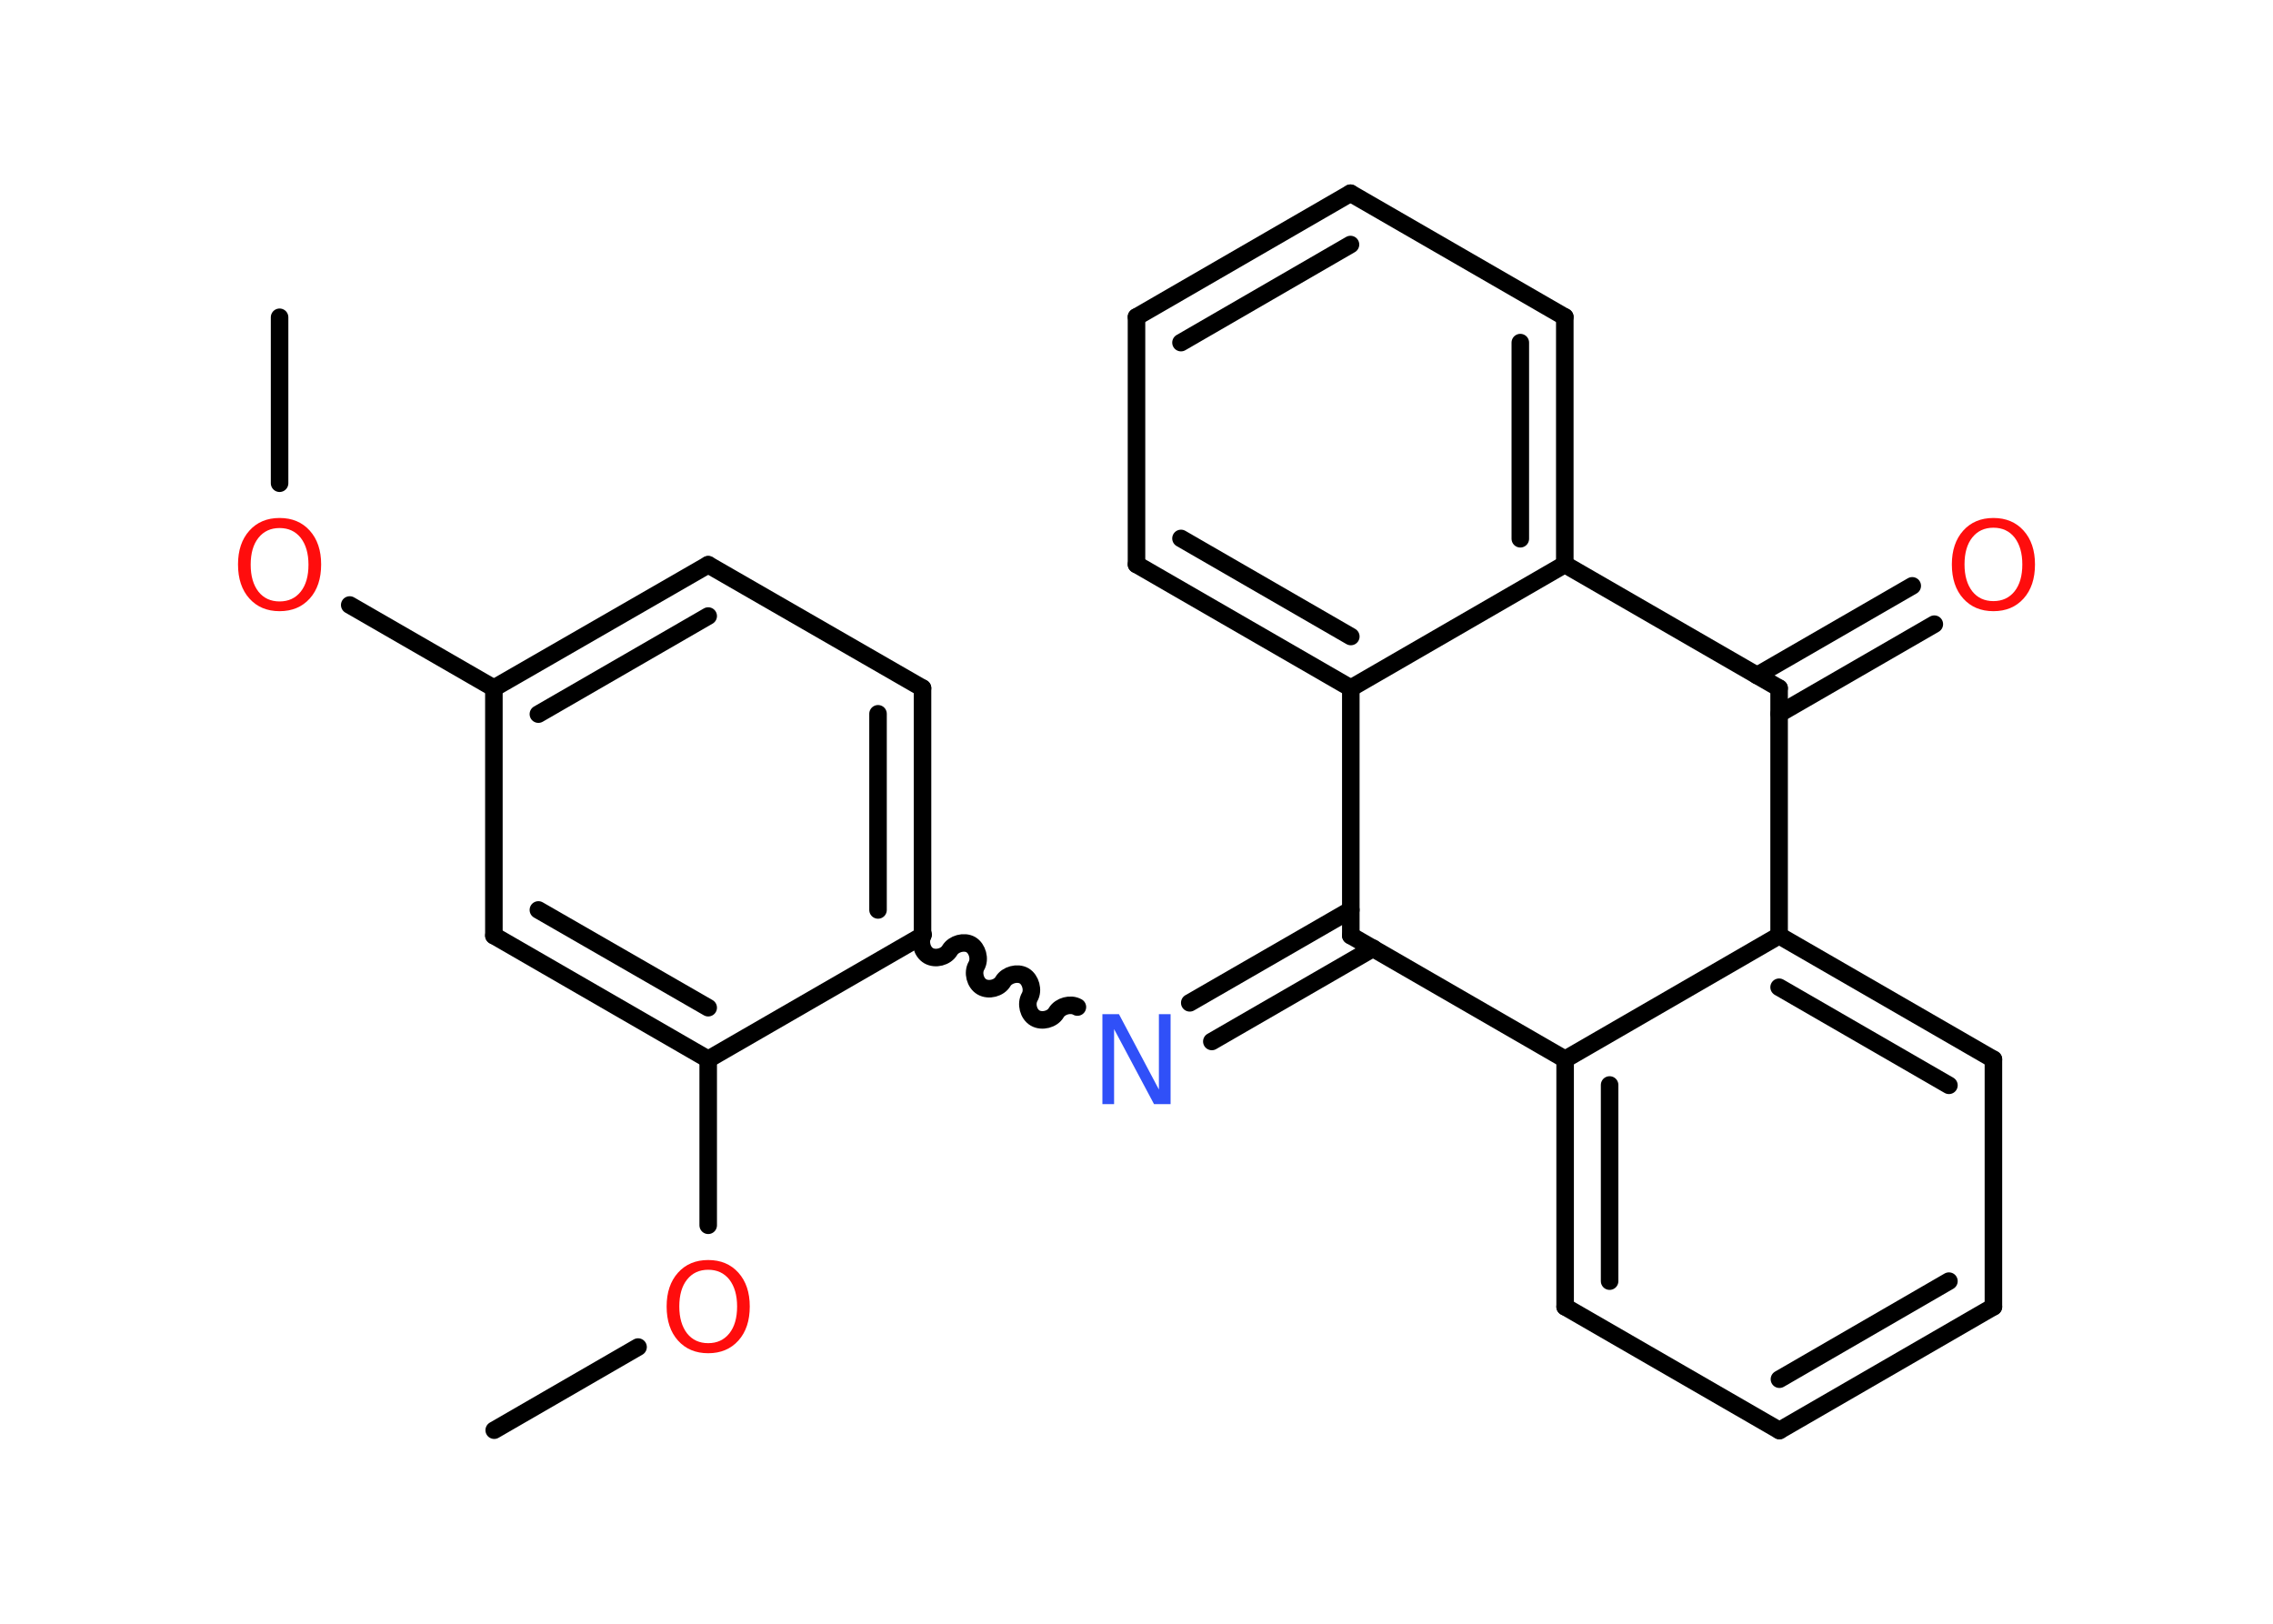 <?xml version='1.0' encoding='UTF-8'?>
<!DOCTYPE svg PUBLIC "-//W3C//DTD SVG 1.1//EN" "http://www.w3.org/Graphics/SVG/1.1/DTD/svg11.dtd">
<svg version='1.2' xmlns='http://www.w3.org/2000/svg' xmlns:xlink='http://www.w3.org/1999/xlink' width='70.0mm' height='50.0mm' viewBox='0 0 70.0 50.0'>
  <desc>Generated by the Chemistry Development Kit (http://github.com/cdk)</desc>
  <g stroke-linecap='round' stroke-linejoin='round' stroke='#000000' stroke-width='.54' fill='#FF0D0D'>
    <rect x='.0' y='.0' width='70.0' height='50.0' fill='#FFFFFF' stroke='none'/>
    <g id='mol1' class='mol'>
      <line id='mol1bnd1' class='bond' x1='8.61' y1='9.77' x2='8.61' y2='14.88'/>
      <line id='mol1bnd2' class='bond' x1='10.77' y1='18.63' x2='15.21' y2='21.19'/>
      <g id='mol1bnd3' class='bond'>
        <line x1='21.81' y1='17.39' x2='15.21' y2='21.19'/>
        <line x1='21.81' y1='18.97' x2='16.58' y2='21.99'/>
      </g>
      <line id='mol1bnd4' class='bond' x1='21.81' y1='17.39' x2='28.41' y2='21.19'/>
      <g id='mol1bnd5' class='bond'>
        <line x1='28.41' y1='28.81' x2='28.41' y2='21.19'/>
        <line x1='27.04' y1='28.02' x2='27.04' y2='21.98'/>
      </g>
      <path id='mol1bnd6' class='bond' d='M33.18 31.01c-.21 -.12 -.53 -.03 -.65 .17c-.12 .21 -.44 .29 -.65 .17c-.21 -.12 -.29 -.44 -.17 -.65c.12 -.21 .03 -.53 -.17 -.65c-.21 -.12 -.53 -.03 -.65 .17c-.12 .21 -.44 .29 -.65 .17c-.21 -.12 -.29 -.44 -.17 -.65c.12 -.21 .03 -.53 -.17 -.65c-.21 -.12 -.53 -.03 -.65 .17c-.12 .21 -.44 .29 -.65 .17c-.21 -.12 -.29 -.44 -.17 -.65' fill='none' stroke='#000000' stroke-width='.54'/>
      <g id='mol1bnd7' class='bond'>
        <line x1='36.64' y1='30.88' x2='41.6' y2='28.02'/>
        <line x1='37.32' y1='32.07' x2='42.29' y2='29.2'/>
      </g>
      <line id='mol1bnd8' class='bond' x1='41.6' y1='28.81' x2='48.2' y2='32.62'/>
      <g id='mol1bnd9' class='bond'>
        <line x1='48.2' y1='32.62' x2='48.2' y2='40.24'/>
        <line x1='49.57' y1='33.41' x2='49.57' y2='39.45'/>
      </g>
      <line id='mol1bnd10' class='bond' x1='48.2' y1='40.24' x2='54.8' y2='44.05'/>
      <g id='mol1bnd11' class='bond'>
        <line x1='54.8' y1='44.05' x2='61.39' y2='40.24'/>
        <line x1='54.8' y1='42.47' x2='60.02' y2='39.45'/>
      </g>
      <line id='mol1bnd12' class='bond' x1='61.39' y1='40.24' x2='61.39' y2='32.62'/>
      <g id='mol1bnd13' class='bond'>
        <line x1='61.39' y1='32.62' x2='54.79' y2='28.81'/>
        <line x1='60.02' y1='33.42' x2='54.79' y2='30.4'/>
      </g>
      <line id='mol1bnd14' class='bond' x1='48.2' y1='32.62' x2='54.79' y2='28.81'/>
      <line id='mol1bnd15' class='bond' x1='54.79' y1='28.81' x2='54.79' y2='21.19'/>
      <g id='mol1bnd16' class='bond'>
        <line x1='54.11' y1='20.8' x2='58.89' y2='18.04'/>
        <line x1='54.79' y1='21.98' x2='59.57' y2='19.22'/>
      </g>
      <line id='mol1bnd17' class='bond' x1='54.79' y1='21.19' x2='48.19' y2='17.38'/>
      <g id='mol1bnd18' class='bond'>
        <line x1='48.19' y1='17.38' x2='48.19' y2='9.76'/>
        <line x1='46.82' y1='16.59' x2='46.82' y2='10.55'/>
      </g>
      <line id='mol1bnd19' class='bond' x1='48.19' y1='9.76' x2='41.59' y2='5.95'/>
      <g id='mol1bnd20' class='bond'>
        <line x1='41.59' y1='5.95' x2='35.0' y2='9.76'/>
        <line x1='41.59' y1='7.53' x2='36.37' y2='10.55'/>
      </g>
      <line id='mol1bnd21' class='bond' x1='35.0' y1='9.76' x2='35.0' y2='17.38'/>
      <g id='mol1bnd22' class='bond'>
        <line x1='35.0' y1='17.38' x2='41.6' y2='21.19'/>
        <line x1='36.37' y1='16.58' x2='41.6' y2='19.6'/>
      </g>
      <line id='mol1bnd23' class='bond' x1='48.19' y1='17.38' x2='41.6' y2='21.19'/>
      <line id='mol1bnd24' class='bond' x1='41.6' y1='28.81' x2='41.6' y2='21.19'/>
      <line id='mol1bnd25' class='bond' x1='28.41' y1='28.81' x2='21.81' y2='32.62'/>
      <line id='mol1bnd26' class='bond' x1='21.81' y1='32.62' x2='21.81' y2='37.73'/>
      <line id='mol1bnd27' class='bond' x1='19.65' y1='41.48' x2='15.22' y2='44.04'/>
      <g id='mol1bnd28' class='bond'>
        <line x1='15.21' y1='28.81' x2='21.81' y2='32.62'/>
        <line x1='16.58' y1='28.02' x2='21.81' y2='31.03'/>
      </g>
      <line id='mol1bnd29' class='bond' x1='15.21' y1='21.19' x2='15.21' y2='28.81'/>
      <path id='mol1atm2' class='atom' d='M8.61 16.26q-.41 .0 -.65 .3q-.24 .3 -.24 .83q.0 .52 .24 .83q.24 .3 .65 .3q.41 .0 .65 -.3q.24 -.3 .24 -.83q.0 -.52 -.24 -.83q-.24 -.3 -.65 -.3zM8.61 15.95q.58 .0 .93 .39q.35 .39 .35 1.04q.0 .66 -.35 1.05q-.35 .39 -.93 .39q-.58 .0 -.93 -.39q-.35 -.39 -.35 -1.05q.0 -.65 .35 -1.04q.35 -.39 .93 -.39z' stroke='none'/>
      <path id='mol1atm7' class='atom' d='M33.96 31.23h.5l1.23 2.32v-2.32h.36v2.77h-.51l-1.23 -2.31v2.31h-.36v-2.77z' stroke='none' fill='#3050F8'/>
      <path id='mol1atm16' class='atom' d='M61.39 16.25q-.41 .0 -.65 .3q-.24 .3 -.24 .83q.0 .52 .24 .83q.24 .3 .65 .3q.41 .0 .65 -.3q.24 -.3 .24 -.83q.0 -.52 -.24 -.83q-.24 -.3 -.65 -.3zM61.39 15.95q.58 .0 .93 .39q.35 .39 .35 1.04q.0 .66 -.35 1.05q-.35 .39 -.93 .39q-.58 .0 -.93 -.39q-.35 -.39 -.35 -1.05q.0 -.65 .35 -1.04q.35 -.39 .93 -.39z' stroke='none'/>
      <path id='mol1atm24' class='atom' d='M21.81 39.1q-.41 .0 -.65 .3q-.24 .3 -.24 .83q.0 .52 .24 .83q.24 .3 .65 .3q.41 .0 .65 -.3q.24 -.3 .24 -.83q.0 -.52 -.24 -.83q-.24 -.3 -.65 -.3zM21.81 38.8q.58 .0 .93 .39q.35 .39 .35 1.04q.0 .66 -.35 1.05q-.35 .39 -.93 .39q-.58 .0 -.93 -.39q-.35 -.39 -.35 -1.05q.0 -.65 .35 -1.04q.35 -.39 .93 -.39z' stroke='none'/>
    </g>
  </g>
</svg>
